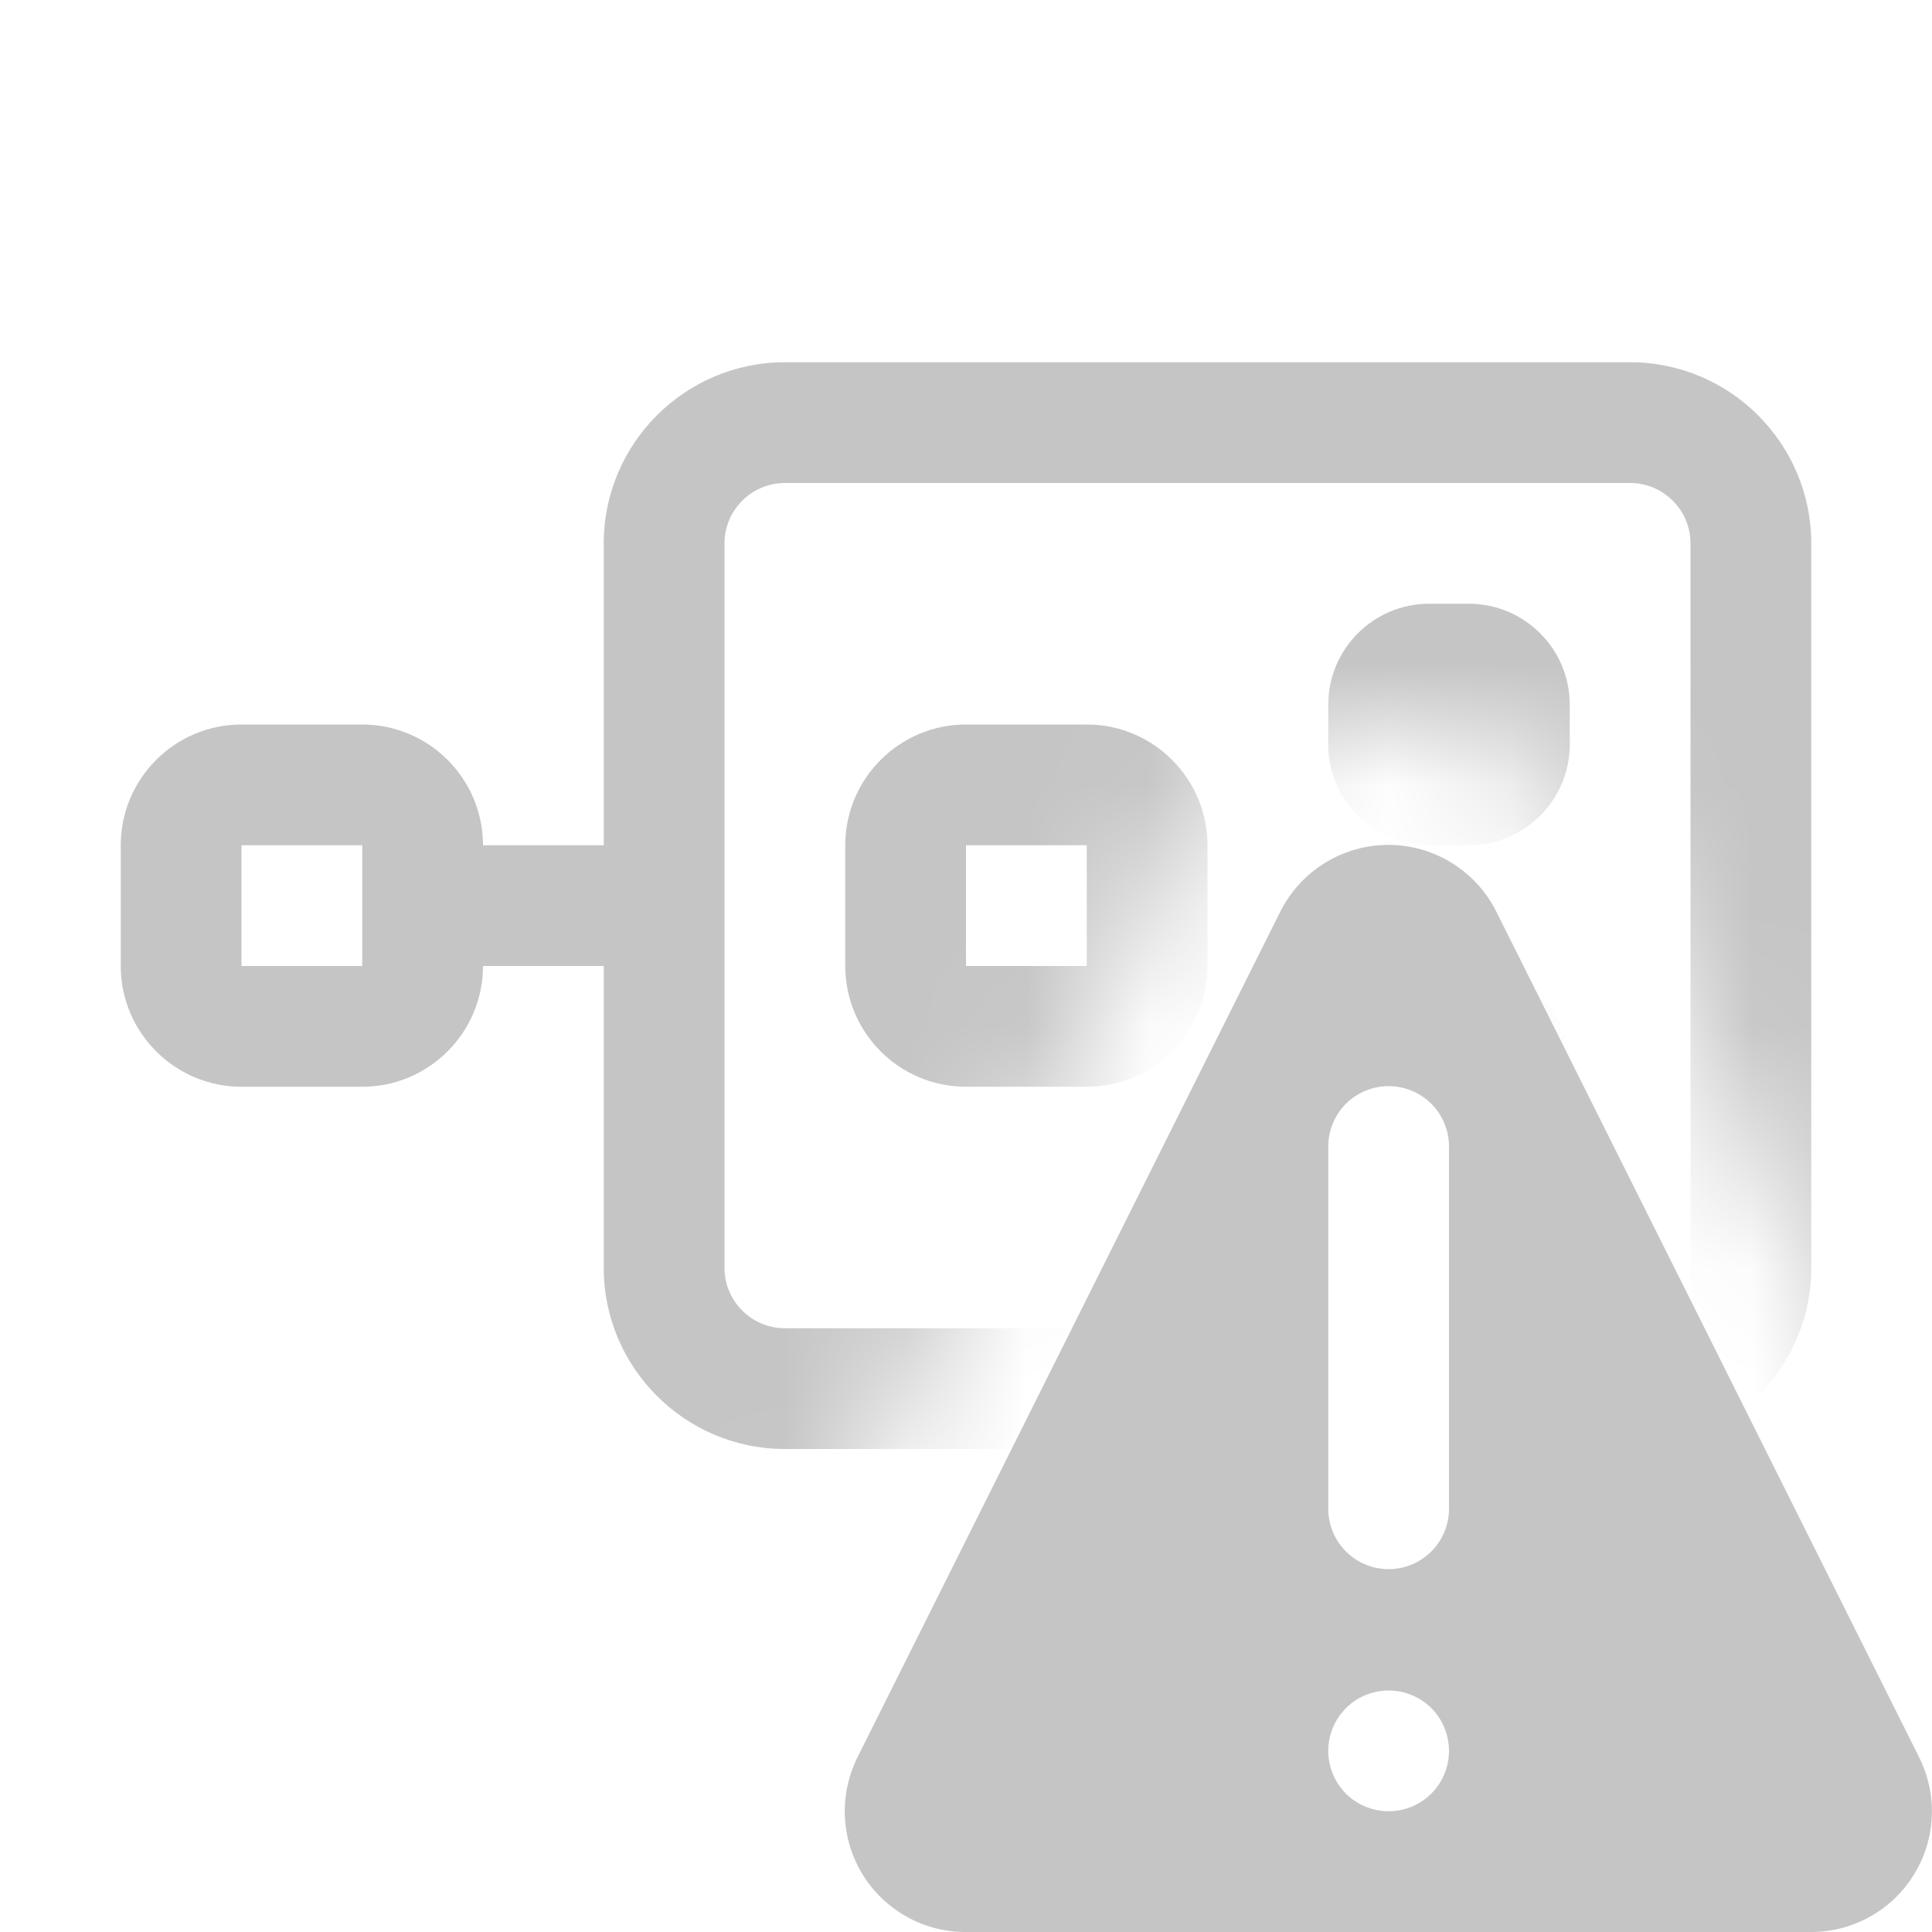 <svg width="16" height="16" viewBox="0 0 16 16" fill="none" xmlns="http://www.w3.org/2000/svg">
<g clip-path="url(#clip0_9202_349994)">
<mask id="mask0_9202_349994" style="mask-type:alpha" maskUnits="userSpaceOnUse" x="0" y="0" width="16" height="16">
<path fill-rule="evenodd" clip-rule="evenodd" d="M0 0H16V12.521L13.293 7.108C13.128 6.775 12.872 6.495 12.556 6.299C12.24 6.104 11.875 6 11.504 6C11.132 6 10.767 6.104 10.451 6.299C10.135 6.495 9.879 6.775 9.714 7.108L6.214 14.108C5.981 14.569 5.937 15.103 6.089 15.597C6.133 15.739 6.192 15.873 6.264 16H0V0Z" fill="#D9D9D9"/>
</mask>
<g mask="url(#mask0_9202_349994)">
<path d="M13.5 3H6.5C5.673 3 5 3.673 5 4.5V7H4C4 6.449 3.552 6 3 6H2C1.448 6 1 6.449 1 7V8C1 8.551 1.448 9 2 9H3C3.552 9 4 8.551 4 8H5V10.5C5 11.327 5.673 12 6.5 12H13.5C14.327 12 15 11.327 15 10.5V4.5C15 3.673 14.327 3 13.5 3ZM2 8V7H3V8H2ZM14 10.5C14 10.776 13.775 11 13.5 11H6.5C6.225 11 6 10.776 6 10.5V4.5C6 4.224 6.225 4 6.5 4H13.5C13.775 4 14 4.224 14 4.5V10.5ZM9 6H8C7.448 6 7 6.449 7 7V8C7 8.551 7.448 9 8 9H9C9.552 9 10 8.551 10 8V7C10 6.449 9.552 6 9 6ZM8 8V7H9V8H8ZM13 5.835V6.165C13 6.625 12.625 7 12.165 7H11.835C11.375 7 11 6.625 11 6.165V5.835C11 5.375 11.375 5 11.835 5H12.165C12.625 5 13 5.375 13 5.835ZM13 8.835V9.165C13 9.625 12.625 10 12.165 10H11.835C11.375 10 11 9.625 11 9.165V8.835C11 8.375 11.375 8 11.835 8H12.165C12.625 8 13 8.375 13 8.835Z" fill="#c5c5c5"/>
</g>
<g clip-path="url(#clip1_9202_349994)">
<path fill-rule="evenodd" clip-rule="evenodd" d="M12.393 7.552L15.893 14.552C15.969 14.704 16.006 14.874 15.998 15.044C15.991 15.214 15.94 15.38 15.85 15.525C15.761 15.67 15.636 15.79 15.487 15.873C15.338 15.956 15.171 16 15 16H8C7.829 16.001 7.661 15.958 7.512 15.875C7.362 15.792 7.236 15.672 7.146 15.527C7.056 15.382 7.005 15.216 6.997 15.045C6.989 14.875 7.026 14.705 7.102 14.552L10.602 7.552C10.685 7.385 10.813 7.245 10.971 7.147C11.129 7.049 11.311 6.997 11.498 6.997C11.684 6.997 11.866 7.049 12.024 7.147C12.182 7.245 12.31 7.385 12.393 7.552ZM12 12.495V9.495C12 9.362 11.947 9.235 11.854 9.141C11.76 9.048 11.633 8.995 11.5 8.995C11.367 8.995 11.24 9.048 11.146 9.141C11.053 9.235 11 9.362 11 9.495V12.495C11 12.628 11.053 12.755 11.146 12.848C11.24 12.942 11.367 12.995 11.5 12.995C11.633 12.995 11.76 12.942 11.854 12.848C11.947 12.755 12 12.628 12 12.495ZM11.222 14.084C11.304 14.029 11.401 14 11.5 14C11.633 14 11.76 14.053 11.854 14.146C11.947 14.24 12 14.367 12 14.5C12 14.599 11.971 14.696 11.916 14.778C11.861 14.86 11.783 14.924 11.691 14.962C11.6 15 11.499 15.01 11.402 14.99C11.306 14.971 11.216 14.924 11.146 14.854C11.076 14.784 11.029 14.694 11.01 14.598C10.99 14.501 11 14.4 11.038 14.309C11.076 14.217 11.14 14.139 11.222 14.084Z" fill="#c5c5c5"/>
</g>
</g>
<defs>
<clipPath id="clip0_9202_349994">
<rect width="16" height="16" fill="white"/>
</clipPath>
<clipPath id="clip1_9202_349994">
<rect width="16" height="16" fill="white"/>
</clipPath>
</defs>
</svg>
